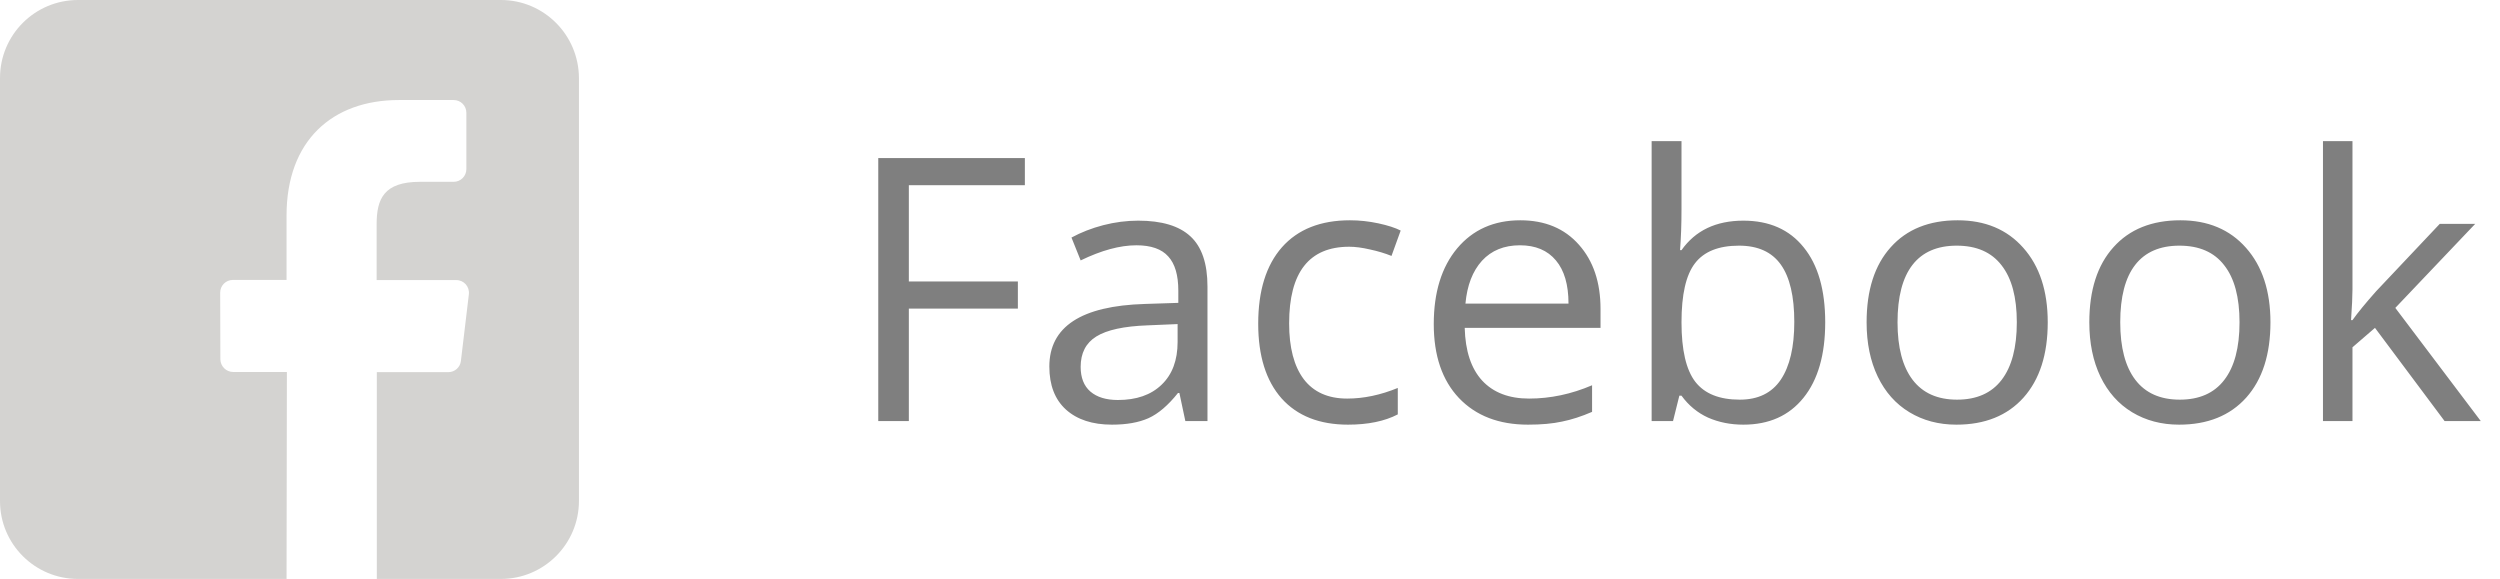 <svg width="95" height="22" viewBox="0 0 95 22" fill="none" xmlns="http://www.w3.org/2000/svg">
<path opacity="0.5" d="M34.536 16H33.374V6.006H38.945V7.038H34.536V10.695H38.679V11.727H34.536V16ZM45.043 16L44.817 14.934H44.763C44.389 15.403 44.015 15.722 43.642 15.891C43.273 16.055 42.81 16.137 42.254 16.137C41.511 16.137 40.928 15.945 40.504 15.562C40.085 15.18 39.875 14.635 39.875 13.929C39.875 12.416 41.085 11.623 43.505 11.55L44.776 11.509V11.044C44.776 10.456 44.649 10.023 44.394 9.745C44.143 9.463 43.74 9.321 43.184 9.321C42.559 9.321 41.853 9.513 41.065 9.896L40.716 9.027C41.085 8.827 41.488 8.67 41.926 8.556C42.368 8.442 42.81 8.385 43.252 8.385C44.145 8.385 44.806 8.583 45.234 8.979C45.667 9.376 45.884 10.012 45.884 10.887V16H45.043ZM42.48 15.2C43.186 15.2 43.74 15.007 44.141 14.619C44.546 14.232 44.749 13.69 44.749 12.992V12.315L43.614 12.363C42.712 12.395 42.06 12.537 41.659 12.787C41.263 13.033 41.065 13.418 41.065 13.942C41.065 14.352 41.188 14.665 41.434 14.879C41.684 15.093 42.033 15.2 42.48 15.2ZM51.223 16.137C50.138 16.137 49.297 15.804 48.7 15.139C48.108 14.469 47.812 13.523 47.812 12.302C47.812 11.049 48.112 10.08 48.714 9.396C49.32 8.713 50.181 8.371 51.298 8.371C51.658 8.371 52.018 8.41 52.378 8.487C52.738 8.565 53.02 8.656 53.226 8.761L52.877 9.725C52.626 9.624 52.353 9.542 52.057 9.479C51.76 9.41 51.498 9.376 51.27 9.376C49.748 9.376 48.987 10.347 48.987 12.288C48.987 13.209 49.172 13.915 49.541 14.407C49.915 14.899 50.466 15.146 51.195 15.146C51.82 15.146 52.46 15.011 53.116 14.742V15.747C52.615 16.007 51.984 16.137 51.223 16.137ZM58.065 16.137C56.958 16.137 56.083 15.8 55.44 15.125C54.802 14.45 54.483 13.514 54.483 12.315C54.483 11.108 54.78 10.148 55.372 9.438C55.969 8.727 56.769 8.371 57.772 8.371C58.71 8.371 59.453 8.681 60 9.301C60.547 9.916 60.82 10.729 60.82 11.741V12.459H55.659C55.682 13.338 55.903 14.006 56.322 14.462C56.746 14.918 57.341 15.146 58.106 15.146C58.913 15.146 59.711 14.977 60.499 14.64V15.651C60.098 15.825 59.717 15.948 59.357 16.02C59.002 16.098 58.571 16.137 58.065 16.137ZM57.758 9.321C57.156 9.321 56.675 9.517 56.315 9.909C55.96 10.301 55.75 10.843 55.687 11.536H59.603C59.603 10.821 59.444 10.274 59.125 9.896C58.806 9.513 58.35 9.321 57.758 9.321ZM66.248 8.385C67.232 8.385 67.996 8.722 68.538 9.396C69.085 10.066 69.358 11.017 69.358 12.247C69.358 13.477 69.083 14.435 68.531 15.118C67.984 15.797 67.223 16.137 66.248 16.137C65.76 16.137 65.314 16.048 64.908 15.87C64.507 15.688 64.17 15.41 63.897 15.036H63.815L63.575 16H62.762V5.363H63.897V7.947C63.897 8.526 63.878 9.046 63.842 9.506H63.897C64.425 8.758 65.209 8.385 66.248 8.385ZM66.084 9.335C65.309 9.335 64.751 9.558 64.409 10.005C64.067 10.447 63.897 11.194 63.897 12.247C63.897 13.3 64.072 14.054 64.423 14.51C64.774 14.961 65.337 15.187 66.111 15.187C66.809 15.187 67.328 14.934 67.67 14.428C68.012 13.917 68.183 13.186 68.183 12.233C68.183 11.258 68.012 10.531 67.67 10.053C67.328 9.574 66.799 9.335 66.084 9.335ZM77.814 12.247C77.814 13.468 77.507 14.423 76.892 15.111C76.276 15.795 75.426 16.137 74.342 16.137C73.672 16.137 73.077 15.979 72.558 15.665C72.038 15.351 71.637 14.899 71.355 14.312C71.072 13.724 70.931 13.036 70.931 12.247C70.931 11.026 71.236 10.075 71.847 9.396C72.457 8.713 73.305 8.371 74.39 8.371C75.438 8.371 76.269 8.72 76.885 9.417C77.505 10.114 77.814 11.058 77.814 12.247ZM72.106 12.247C72.106 13.204 72.298 13.933 72.681 14.435C73.064 14.936 73.626 15.187 74.369 15.187C75.112 15.187 75.675 14.938 76.058 14.441C76.445 13.94 76.639 13.209 76.639 12.247C76.639 11.295 76.445 10.572 76.058 10.08C75.675 9.583 75.107 9.335 74.356 9.335C73.613 9.335 73.052 9.579 72.674 10.066C72.296 10.554 72.106 11.281 72.106 12.247ZM86.277 12.247C86.277 13.468 85.97 14.423 85.355 15.111C84.739 15.795 83.889 16.137 82.805 16.137C82.135 16.137 81.54 15.979 81.02 15.665C80.501 15.351 80.1 14.899 79.817 14.312C79.535 13.724 79.394 13.036 79.394 12.247C79.394 11.026 79.699 10.075 80.31 9.396C80.92 8.713 81.768 8.371 82.853 8.371C83.901 8.371 84.732 8.72 85.348 9.417C85.967 10.114 86.277 11.058 86.277 12.247ZM80.569 12.247C80.569 13.204 80.761 13.933 81.144 14.435C81.526 14.936 82.089 15.187 82.832 15.187C83.575 15.187 84.138 14.938 84.52 14.441C84.908 13.94 85.102 13.209 85.102 12.247C85.102 11.295 84.908 10.572 84.52 10.08C84.138 9.583 83.57 9.335 82.818 9.335C82.076 9.335 81.515 9.579 81.137 10.066C80.758 10.554 80.569 11.281 80.569 12.247ZM89.394 12.165C89.591 11.887 89.889 11.523 90.29 11.071L92.71 8.508H94.057L91.022 11.7L94.269 16H92.894L90.249 12.459L89.394 13.197V16H88.273V5.363H89.394V11.003C89.394 11.254 89.376 11.641 89.34 12.165H89.394Z" fill="black"/>
<path d="M19.034 0H2.966C1.325 0 0 1.325 0 2.967V19.04C0 20.675 1.325 22 2.966 22H10.889L10.902 14.135H8.858C8.596 14.135 8.38 13.92 8.374 13.658L8.367 11.121C8.367 10.852 8.582 10.637 8.851 10.637H10.889V8.188C10.889 5.349 12.624 3.801 15.16 3.801H17.238C17.507 3.801 17.722 4.017 17.722 4.286V6.425C17.722 6.694 17.507 6.909 17.238 6.909H15.96C14.582 6.909 14.312 7.562 14.312 8.524V10.643H17.339C17.628 10.643 17.85 10.892 17.817 11.182L17.514 13.718C17.487 13.96 17.279 14.142 17.036 14.142H14.319V22H19.034C20.668 22 22 20.675 22 19.033V2.967C21.993 1.325 20.668 0 19.034 0Z" fill="#D4D3D1"/>
</svg>
